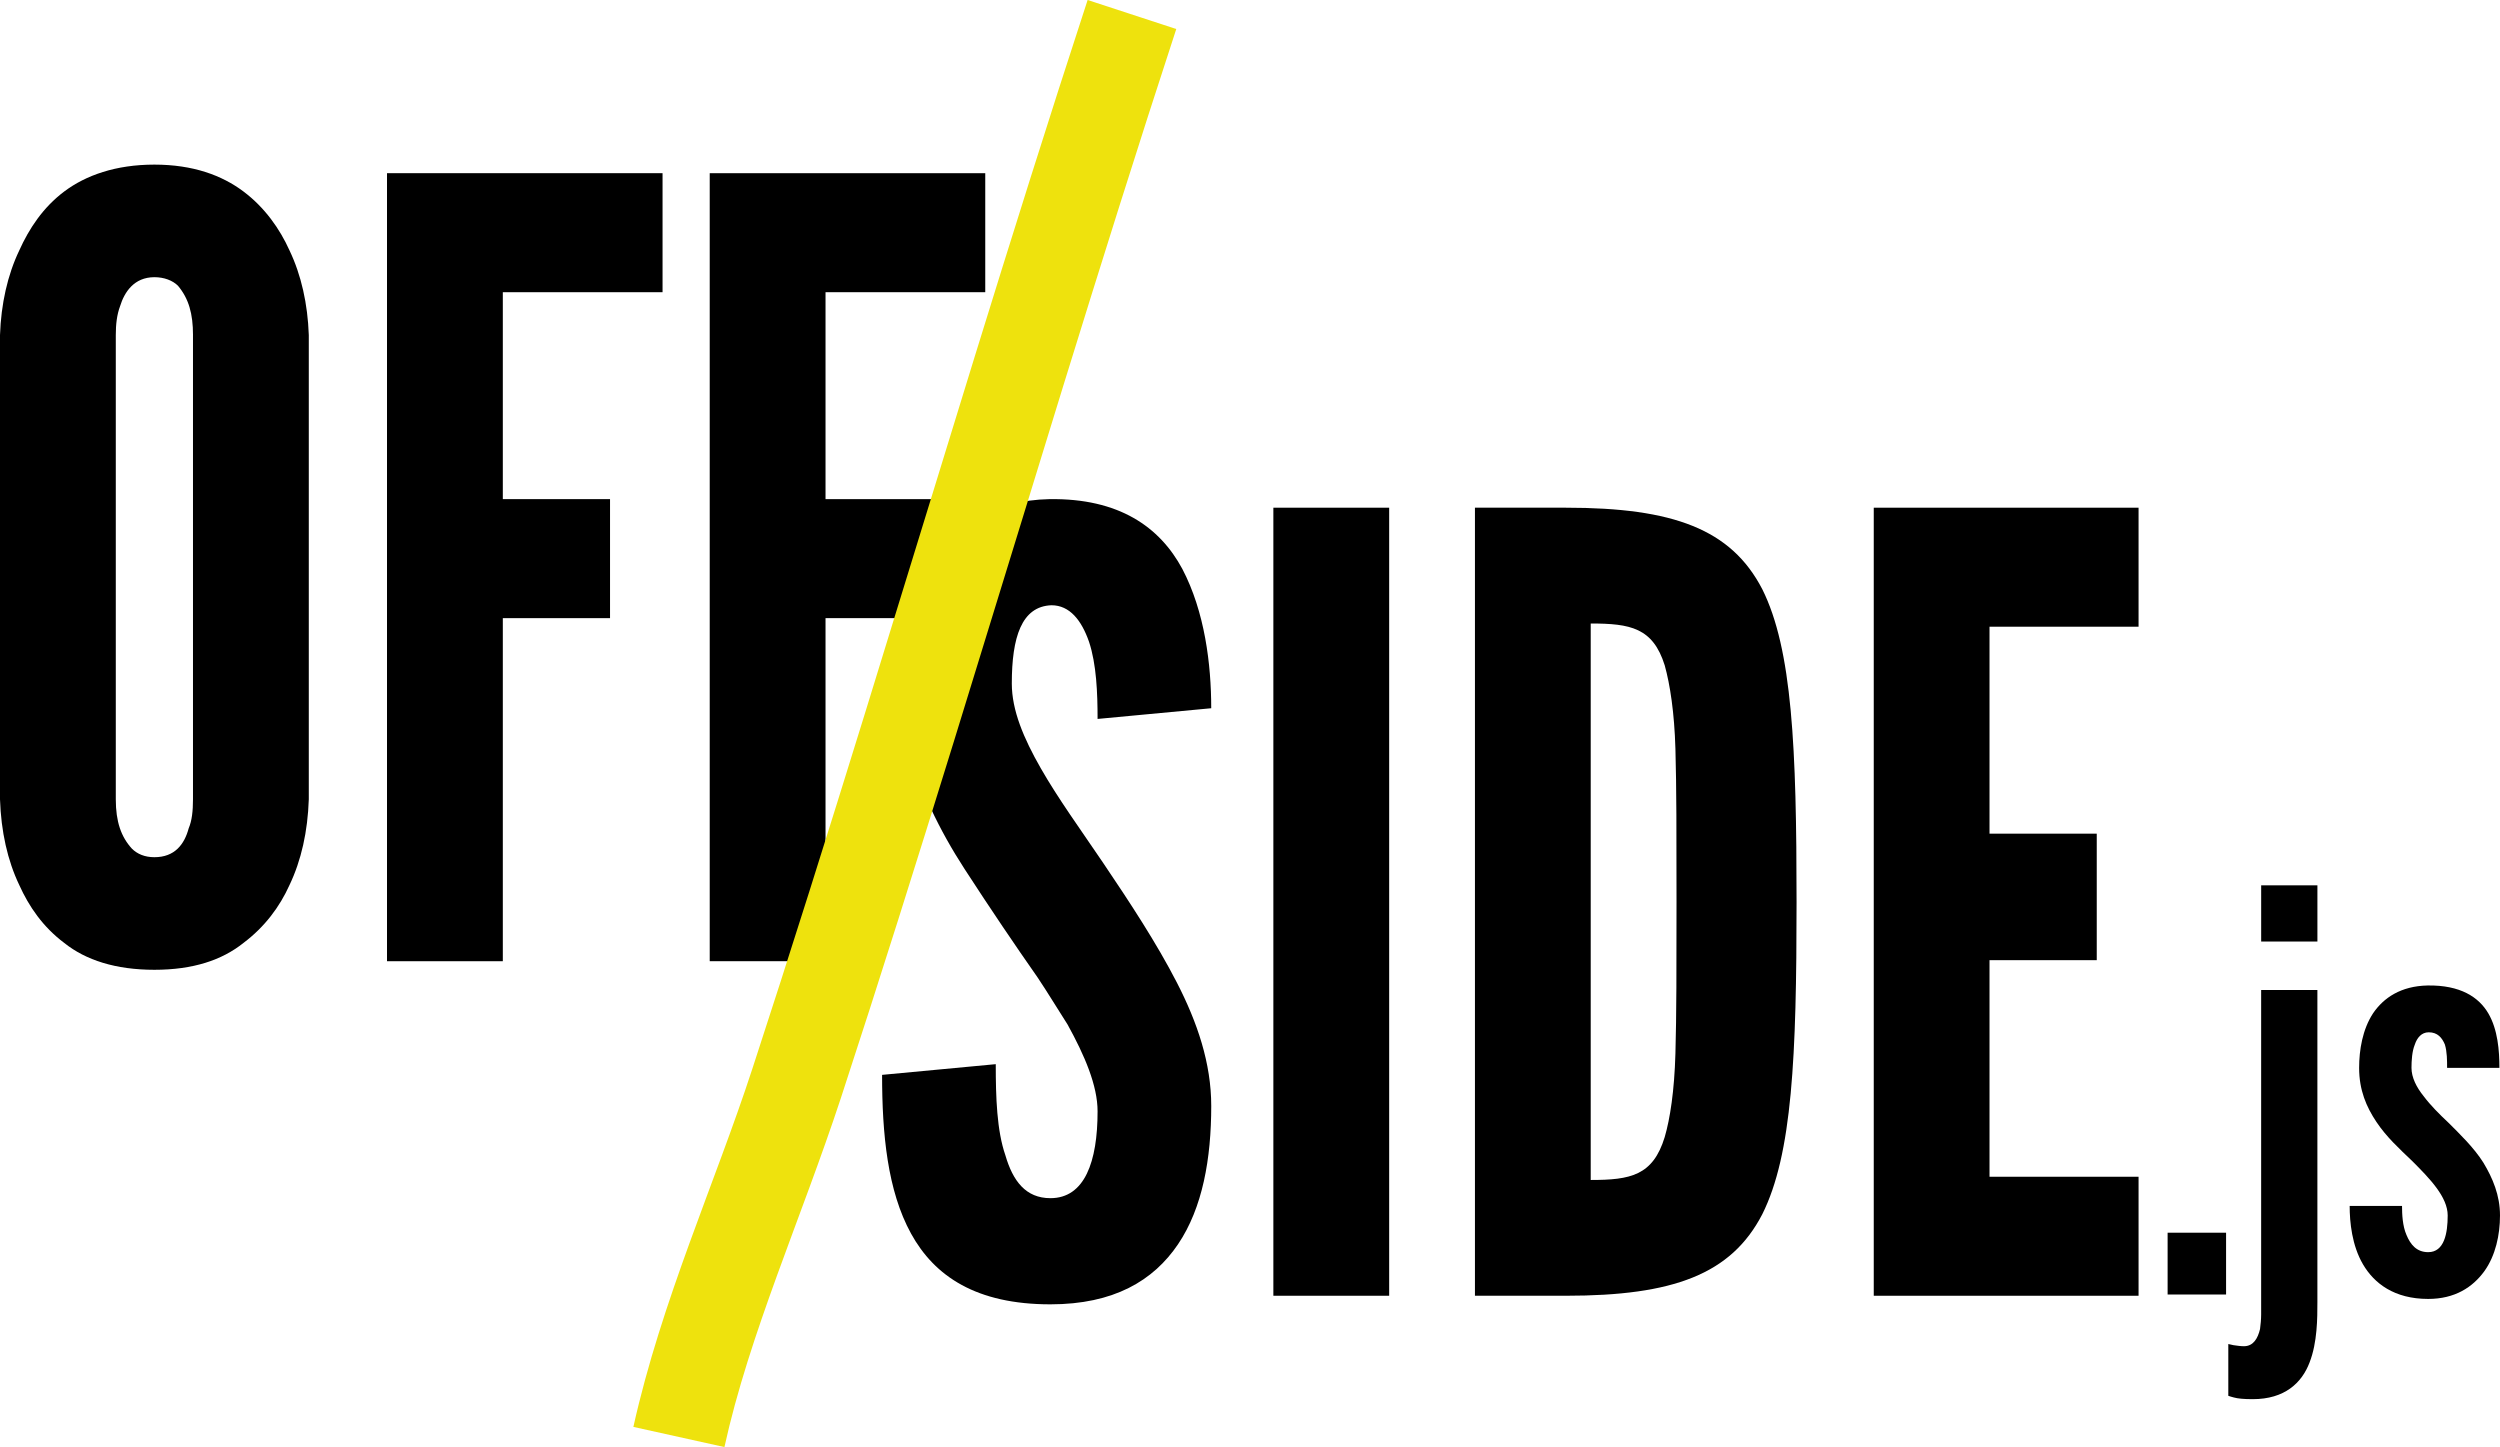 <?xml version="1.0" encoding="utf-8"?>
<!-- Generator: Adobe Illustrator 13.0.0, SVG Export Plug-In . SVG Version: 6.00 Build 14948)  -->
<!DOCTYPE svg PUBLIC "-//W3C//DTD SVG 1.1//EN" "http://www.w3.org/Graphics/SVG/1.1/DTD/svg11.dtd">
<svg version="1.1" id="Layer_1" xmlns="http://www.w3.org/2000/svg" xmlns:xlink="http://www.w3.org/1999/xlink" x="0px" y="0px"
	 width="146.967px" height="85.067px" viewBox="0 0 146.967 85.067" enable-background="new 0 0 146.967 85.067"
	 xml:space="preserve">
<g>
	<g>
		<g>
			<path d="M64.523,42.264c0-1.513-0.063-3.216-0.504-4.539c-0.441-1.261-1.134-2.144-2.206-2.144
				c-1.764,0.063-2.332,1.891-2.332,4.602c0,1.575,0.693,3.214,1.702,4.979c1.008,1.766,2.333,3.594,3.656,5.547
				c1.575,2.333,3.151,4.728,4.349,7.06c1.197,2.331,2.017,4.728,2.017,7.249c0,3.087-0.505,5.987-1.954,8.13
				c-1.449,2.144-3.782,3.53-7.5,3.53c-4.349,0-6.808-1.64-8.195-4.161c-1.386-2.521-1.701-5.861-1.701-9.329l6.682-0.629
				c0,1.953,0.063,3.907,0.566,5.357c0.441,1.513,1.197,2.521,2.648,2.521c2.017,0,2.772-2.144,2.772-5.104
				c0-1.514-0.756-3.278-1.765-5.106c-0.567-0.881-1.134-1.828-1.765-2.772c-1.324-1.891-2.774-4.034-4.286-6.365
				c-1.514-2.332-2.647-4.729-3.341-7.186c-0.378-1.198-0.567-2.459-0.567-3.719c0-2.521,0.567-5.231,2.018-7.311
				c1.449-2.017,3.655-3.466,6.87-3.531c4.097-0.062,6.492,1.639,7.816,4.098c1.322,2.521,1.701,5.608,1.701,8.194L64.523,42.264z"
				/>
		</g>
		<g>
			<path d="M74.857,29.846h6.808v46.327h-6.808V29.846z"/>
		</g>
		<g>
			<path d="M86.707,76.173V29.846h5.356c6.303,0,9.707,1.261,11.535,4.79c1.765,3.53,2.016,9.328,2.016,18.406
				c0,9.075-0.251,14.811-2.016,18.341c-1.828,3.53-5.232,4.79-11.535,4.79H86.707z M93.513,69.367c2.331,0,3.656-0.254,4.35-2.522
				c0.314-1.072,0.568-2.71,0.63-4.917c0.064-2.205,0.064-5.168,0.064-8.95c0-3.781,0-6.744-0.064-8.95
				c-0.062-2.143-0.315-3.781-0.63-4.916c-0.693-2.207-2.019-2.458-4.35-2.458V69.367z"/>
		</g>
		<g>
			<path d="M110.152,29.846h15.567v6.996h-8.762v12.166h6.304v7.437h-6.304v12.732h8.762v6.996h-15.567V29.846z"/>
		</g>
	</g>
	<g>
		<g>
			<path d="M18.153,46.989c-0.063,1.892-0.442,3.593-1.135,5.042c-0.567,1.262-1.45,2.459-2.711,3.405
				c-1.26,1.008-2.961,1.575-5.231,1.575s-4.034-0.567-5.294-1.575c-1.261-0.946-2.08-2.144-2.648-3.405
				C0.441,50.582,0.063,48.881,0,46.989V19.698c0.063-1.828,0.441-3.53,1.134-4.979c0.568-1.261,1.387-2.521,2.648-3.466
				c1.261-0.946,3.025-1.576,5.294-1.576s3.971,0.63,5.231,1.576c1.261,0.945,2.144,2.206,2.711,3.466
				c0.693,1.45,1.071,3.151,1.135,4.979V46.989z M11.346,19.698c0-1.261-0.252-2.144-0.883-2.899
				c-0.315-0.314-0.819-0.504-1.386-0.504c-1.198,0-1.765,0.883-2.017,1.701c-0.189,0.505-0.253,1.072-0.253,1.702v27.291
				c0,1.324,0.315,2.207,0.945,2.899c0.315,0.315,0.757,0.504,1.324,0.504c1.197,0,1.765-0.756,2.017-1.7
				c0.189-0.443,0.252-1.009,0.252-1.703V19.698z"/>
		</g>
		<g>
			<path d="M38.949,17.178h-9.39v12.164h6.303v6.997h-6.303v20.168h-6.808V10.181h16.198V17.178z"/>
		</g>
		<g>
			<path d="M57.921,17.178H48.53v12.164h6.301v6.997H48.53v20.168h-6.808V10.181h16.198V17.178z"/>
		</g>
	</g>
	<g>
		<path fill="#EEE20D" d="M37.234,83.883c1.648-7.409,4.815-14.372,6.987-21.031l0,0c2.273-6.941,4.463-13.918,6.626-20.913l0,0
			C55.164,27.978,59.373,13.949,63.938,0l0,0l5.211,1.706C64.61,15.568,60.41,29.568,56.084,43.561l0,0
			c-2.167,7.008-4.365,14.013-6.655,21l0,0c-2.314,7.034-5.383,13.856-6.842,20.507l0,0L37.234,83.883L37.234,83.883z"/>
	</g>
	<g>
		<path d="M127.427,72.467h3.437V76.1h-3.437V72.467z"/>
		<path d="M136.232,58.197v18.36c0,0.916,0,2.357-0.459,3.535c-0.457,1.211-1.472,2.16-3.338,2.16c-0.523,0-0.883-0.033-1.113-0.099
			c-0.13-0.031-0.229-0.065-0.327-0.098v-3.044c0.098,0.032,0.197,0.032,0.294,0.066c0.229,0.032,0.426,0.063,0.623,0.063
			c0.556,0,0.817-0.456,0.949-1.013c0.032-0.264,0.065-0.557,0.065-0.852s0-0.558,0-0.753V58.197H136.232z M132.927,52.046h3.306
			v3.305h-3.306V52.046z"/>
		<path d="M143.857,62.779c0-0.425,0-0.948-0.13-1.374c-0.164-0.394-0.425-0.72-0.95-0.72c-0.425,0-0.688,0.326-0.817,0.72
			c-0.164,0.393-0.196,0.949-0.196,1.374c0,0.557,0.294,1.146,0.72,1.669c0.393,0.525,0.916,1.048,1.439,1.539
			c0.688,0.687,1.505,1.472,2.063,2.355c0.556,0.919,0.981,1.932,0.981,3.11c0,1.146-0.262,2.356-0.915,3.271
			c-0.688,0.949-1.735,1.637-3.306,1.637c-1.998,0-3.176-0.916-3.83-2.029c-0.654-1.112-0.786-2.485-0.786-3.436h3.078
			c0,0.49,0.031,1.18,0.261,1.703c0.229,0.555,0.589,1.013,1.277,1.013c0.948,0,1.146-1.112,1.146-2.159
			c0-1.081-1.048-2.16-2.063-3.176c-0.786-0.751-1.539-1.439-2.128-2.323c-0.589-0.883-1.015-1.866-1.015-3.175
			c0-1.047,0.196-2.257,0.818-3.207c0.622-0.916,1.636-1.604,3.207-1.637c1.931-0.031,3.012,0.688,3.568,1.637
			c0.558,0.95,0.654,2.192,0.654,3.207H143.857z"/>
	</g>
</g>
</svg>
